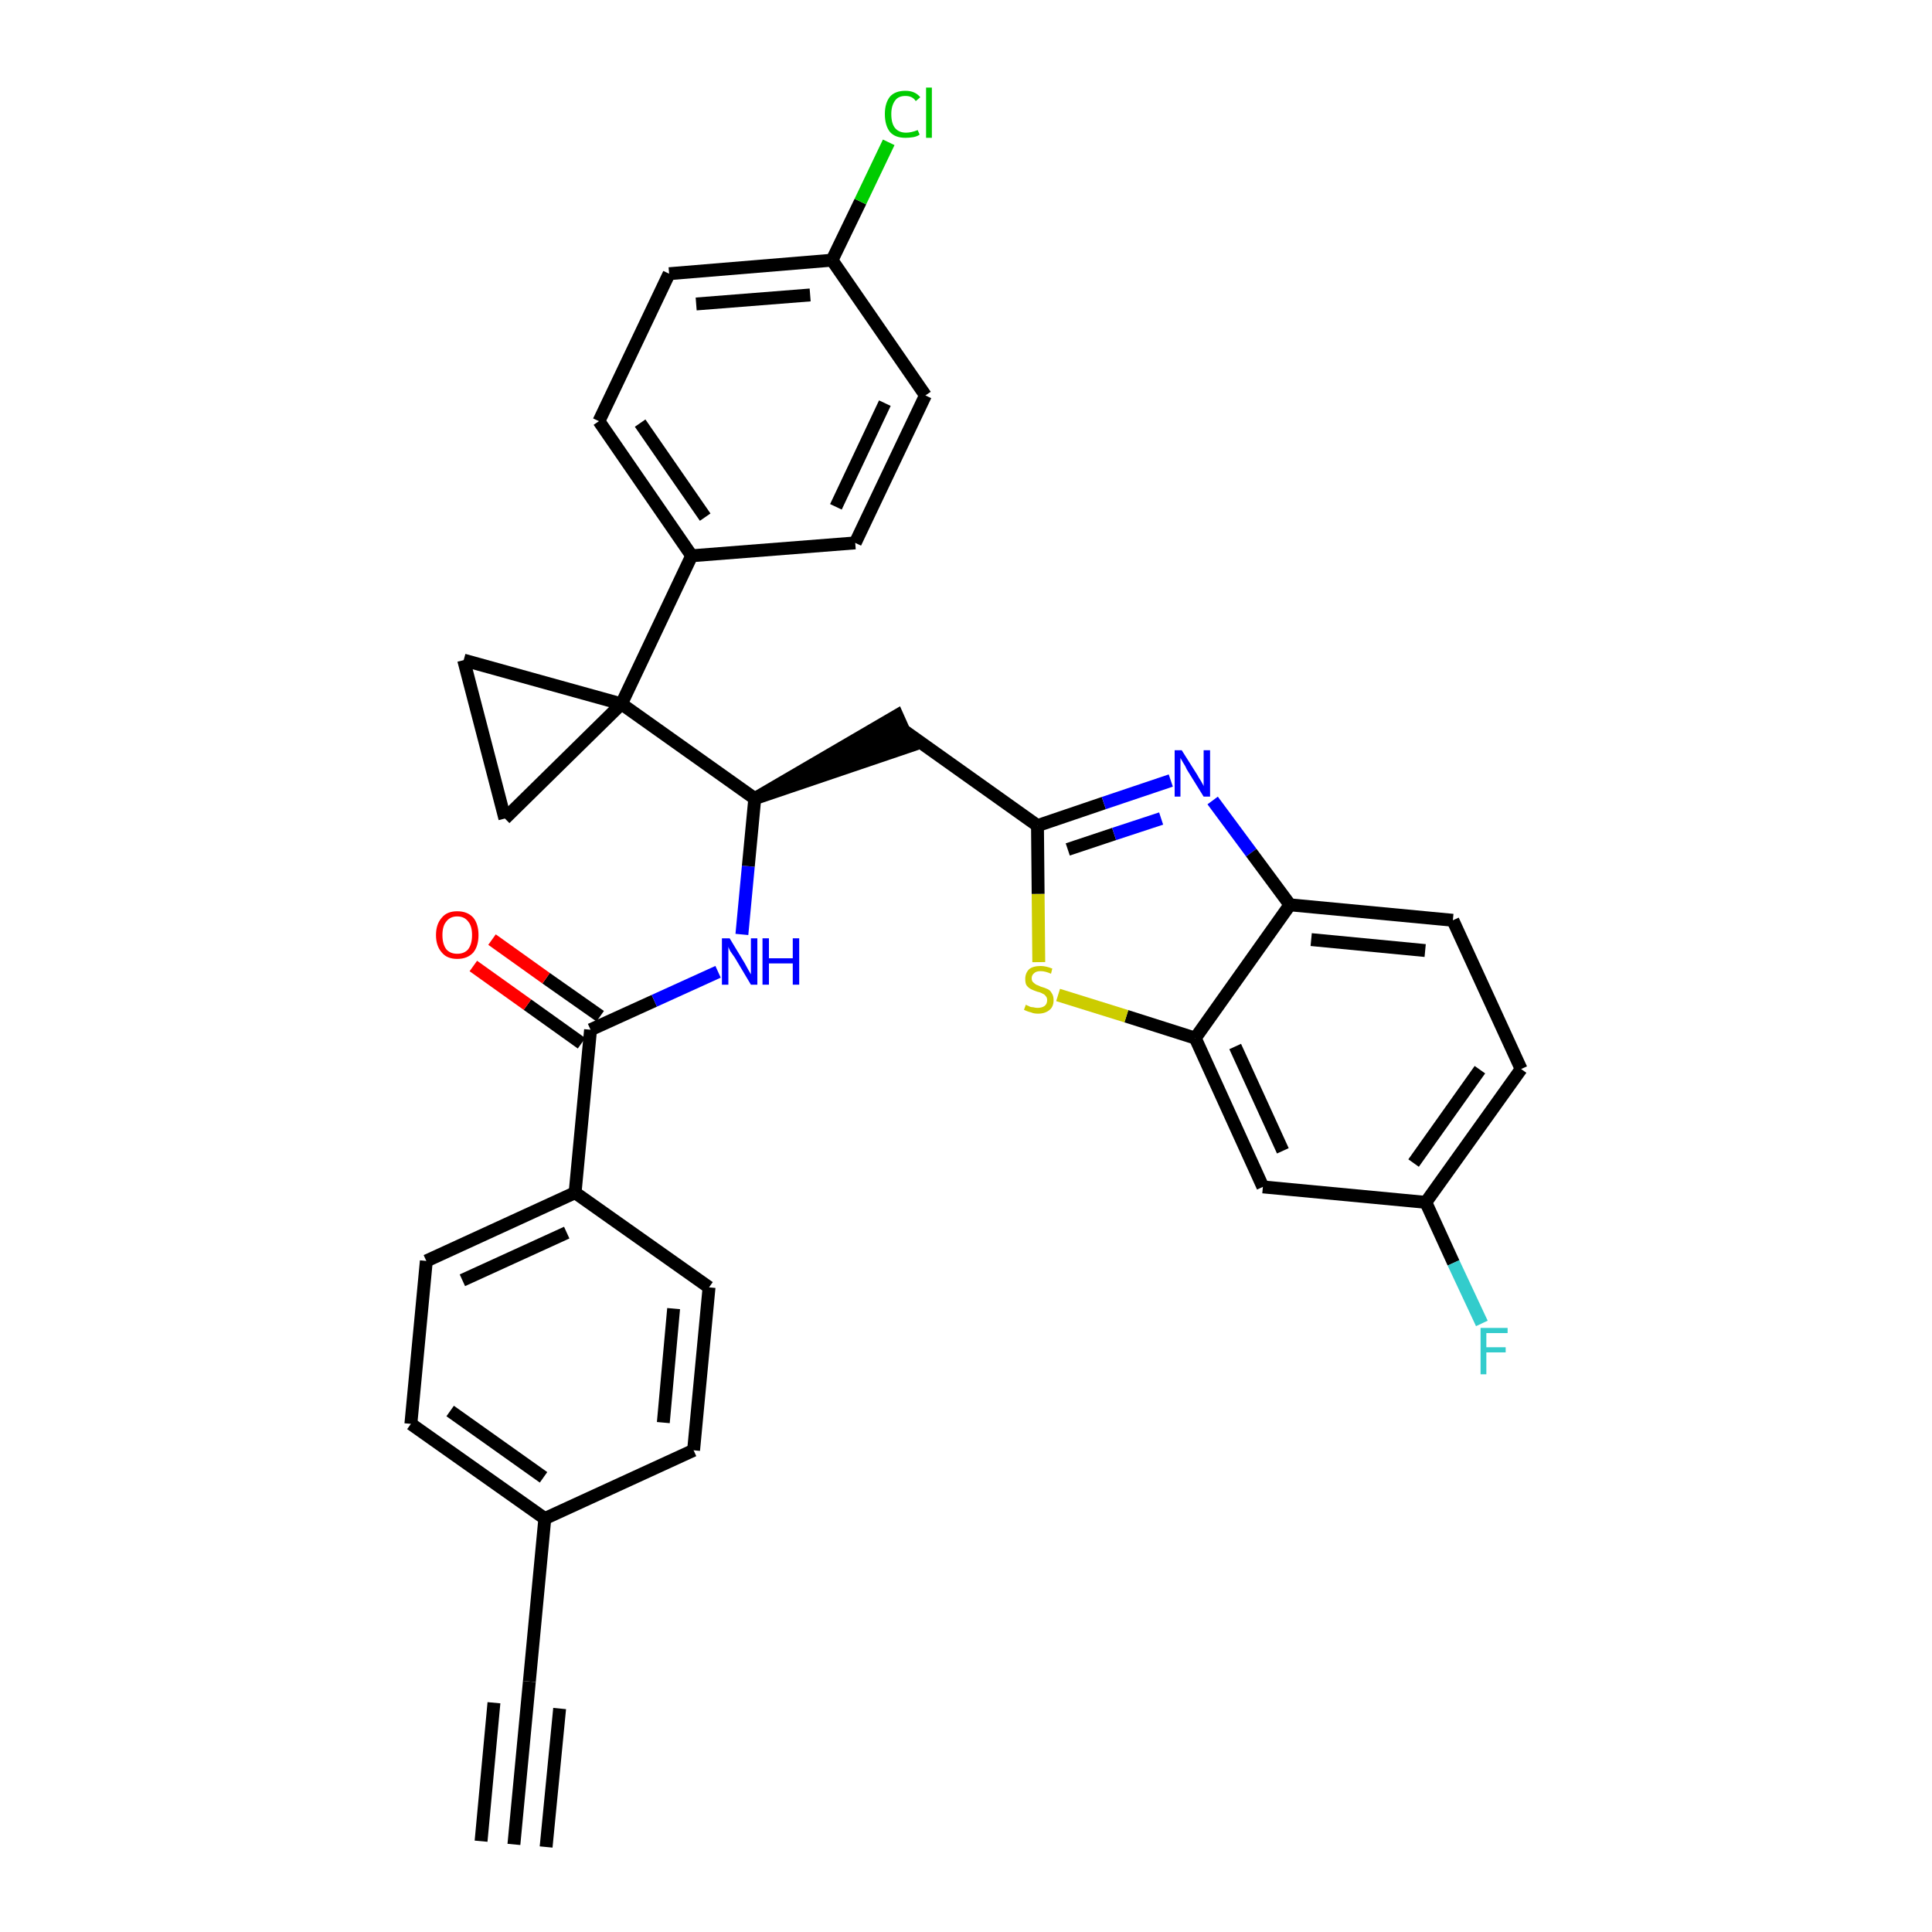 <?xml version='1.0' encoding='iso-8859-1'?>
<svg version='1.1' baseProfile='full'
              xmlns='http://www.w3.org/2000/svg'
                      xmlns:rdkit='http://www.rdkit.org/xml'
                      xmlns:xlink='http://www.w3.org/1999/xlink'
                  xml:space='preserve'
width='300px' height='300px' viewBox='0 0 300 300'>
<!-- END OF HEADER -->
<path class='bond-0 atom-0 atom-1' d='M 79.8,286.4 L 82.2,261.1' style='fill:none;fill-rule:evenodd;stroke:#000000;stroke-width:2.0px;stroke-linecap:butt;stroke-linejoin:miter;stroke-opacity:1' />
<path class='bond-0 atom-0 atom-1' d='M 84.8,286.8 L 86.9,265.3' style='fill:none;fill-rule:evenodd;stroke:#000000;stroke-width:2.0px;stroke-linecap:butt;stroke-linejoin:miter;stroke-opacity:1' />
<path class='bond-0 atom-0 atom-1' d='M 74.7,285.9 L 76.7,264.4' style='fill:none;fill-rule:evenodd;stroke:#000000;stroke-width:2.0px;stroke-linecap:butt;stroke-linejoin:miter;stroke-opacity:1' />
<path class='bond-1 atom-1 atom-2' d='M 82.2,261.1 L 84.6,235.8' style='fill:none;fill-rule:evenodd;stroke:#000000;stroke-width:2.0px;stroke-linecap:butt;stroke-linejoin:miter;stroke-opacity:1' />
<path class='bond-2 atom-2 atom-3' d='M 84.6,235.8 L 63.8,221.1' style='fill:none;fill-rule:evenodd;stroke:#000000;stroke-width:2.0px;stroke-linecap:butt;stroke-linejoin:miter;stroke-opacity:1' />
<path class='bond-2 atom-2 atom-3' d='M 84.4,229.4 L 69.9,219.1' style='fill:none;fill-rule:evenodd;stroke:#000000;stroke-width:2.0px;stroke-linecap:butt;stroke-linejoin:miter;stroke-opacity:1' />
<path class='bond-32 atom-32 atom-2' d='M 107.7,225.2 L 84.6,235.8' style='fill:none;fill-rule:evenodd;stroke:#000000;stroke-width:2.0px;stroke-linecap:butt;stroke-linejoin:miter;stroke-opacity:1' />
<path class='bond-3 atom-3 atom-4' d='M 63.8,221.1 L 66.2,195.8' style='fill:none;fill-rule:evenodd;stroke:#000000;stroke-width:2.0px;stroke-linecap:butt;stroke-linejoin:miter;stroke-opacity:1' />
<path class='bond-4 atom-4 atom-5' d='M 66.2,195.8 L 89.3,185.2' style='fill:none;fill-rule:evenodd;stroke:#000000;stroke-width:2.0px;stroke-linecap:butt;stroke-linejoin:miter;stroke-opacity:1' />
<path class='bond-4 atom-4 atom-5' d='M 71.8,198.8 L 88.0,191.4' style='fill:none;fill-rule:evenodd;stroke:#000000;stroke-width:2.0px;stroke-linecap:butt;stroke-linejoin:miter;stroke-opacity:1' />
<path class='bond-5 atom-5 atom-6' d='M 89.3,185.2 L 91.7,159.9' style='fill:none;fill-rule:evenodd;stroke:#000000;stroke-width:2.0px;stroke-linecap:butt;stroke-linejoin:miter;stroke-opacity:1' />
<path class='bond-30 atom-5 atom-31' d='M 89.3,185.2 L 110.1,199.9' style='fill:none;fill-rule:evenodd;stroke:#000000;stroke-width:2.0px;stroke-linecap:butt;stroke-linejoin:miter;stroke-opacity:1' />
<path class='bond-6 atom-6 atom-7' d='M 93.2,157.8 L 84.8,151.9' style='fill:none;fill-rule:evenodd;stroke:#000000;stroke-width:2.0px;stroke-linecap:butt;stroke-linejoin:miter;stroke-opacity:1' />
<path class='bond-6 atom-6 atom-7' d='M 84.8,151.9 L 76.4,145.9' style='fill:none;fill-rule:evenodd;stroke:#FF0000;stroke-width:2.0px;stroke-linecap:butt;stroke-linejoin:miter;stroke-opacity:1' />
<path class='bond-6 atom-6 atom-7' d='M 90.3,162.0 L 81.9,156.0' style='fill:none;fill-rule:evenodd;stroke:#000000;stroke-width:2.0px;stroke-linecap:butt;stroke-linejoin:miter;stroke-opacity:1' />
<path class='bond-6 atom-6 atom-7' d='M 81.9,156.0 L 73.5,150.0' style='fill:none;fill-rule:evenodd;stroke:#FF0000;stroke-width:2.0px;stroke-linecap:butt;stroke-linejoin:miter;stroke-opacity:1' />
<path class='bond-7 atom-6 atom-8' d='M 91.7,159.9 L 101.6,155.4' style='fill:none;fill-rule:evenodd;stroke:#000000;stroke-width:2.0px;stroke-linecap:butt;stroke-linejoin:miter;stroke-opacity:1' />
<path class='bond-7 atom-6 atom-8' d='M 101.6,155.4 L 111.5,150.9' style='fill:none;fill-rule:evenodd;stroke:#0000FF;stroke-width:2.0px;stroke-linecap:butt;stroke-linejoin:miter;stroke-opacity:1' />
<path class='bond-8 atom-8 atom-9' d='M 115.2,145.1 L 116.2,134.5' style='fill:none;fill-rule:evenodd;stroke:#0000FF;stroke-width:2.0px;stroke-linecap:butt;stroke-linejoin:miter;stroke-opacity:1' />
<path class='bond-8 atom-8 atom-9' d='M 116.2,134.5 L 117.2,124.0' style='fill:none;fill-rule:evenodd;stroke:#000000;stroke-width:2.0px;stroke-linecap:butt;stroke-linejoin:miter;stroke-opacity:1' />
<path class='bond-9 atom-9 atom-10' d='M 117.2,124.0 L 141.4,115.8 L 139.3,111.1 Z' style='fill:#000000;fill-rule:evenodd;fill-opacity:1;stroke:#000000;stroke-width:2.0px;stroke-linecap:butt;stroke-linejoin:miter;stroke-opacity:1;' />
<path class='bond-20 atom-9 atom-21' d='M 117.2,124.0 L 96.5,109.3' style='fill:none;fill-rule:evenodd;stroke:#000000;stroke-width:2.0px;stroke-linecap:butt;stroke-linejoin:miter;stroke-opacity:1' />
<path class='bond-10 atom-10 atom-11' d='M 140.3,113.4 L 161.1,128.2' style='fill:none;fill-rule:evenodd;stroke:#000000;stroke-width:2.0px;stroke-linecap:butt;stroke-linejoin:miter;stroke-opacity:1' />
<path class='bond-11 atom-11 atom-12' d='M 161.1,128.2 L 171.4,124.7' style='fill:none;fill-rule:evenodd;stroke:#000000;stroke-width:2.0px;stroke-linecap:butt;stroke-linejoin:miter;stroke-opacity:1' />
<path class='bond-11 atom-11 atom-12' d='M 171.4,124.7 L 181.8,121.2' style='fill:none;fill-rule:evenodd;stroke:#0000FF;stroke-width:2.0px;stroke-linecap:butt;stroke-linejoin:miter;stroke-opacity:1' />
<path class='bond-11 atom-11 atom-12' d='M 165.8,131.9 L 173.0,129.5' style='fill:none;fill-rule:evenodd;stroke:#000000;stroke-width:2.0px;stroke-linecap:butt;stroke-linejoin:miter;stroke-opacity:1' />
<path class='bond-11 atom-11 atom-12' d='M 173.0,129.5 L 180.3,127.1' style='fill:none;fill-rule:evenodd;stroke:#0000FF;stroke-width:2.0px;stroke-linecap:butt;stroke-linejoin:miter;stroke-opacity:1' />
<path class='bond-33 atom-20 atom-11' d='M 161.3,149.4 L 161.2,138.8' style='fill:none;fill-rule:evenodd;stroke:#CCCC00;stroke-width:2.0px;stroke-linecap:butt;stroke-linejoin:miter;stroke-opacity:1' />
<path class='bond-33 atom-20 atom-11' d='M 161.2,138.8 L 161.1,128.2' style='fill:none;fill-rule:evenodd;stroke:#000000;stroke-width:2.0px;stroke-linecap:butt;stroke-linejoin:miter;stroke-opacity:1' />
<path class='bond-12 atom-12 atom-13' d='M 188.3,124.3 L 194.3,132.4' style='fill:none;fill-rule:evenodd;stroke:#0000FF;stroke-width:2.0px;stroke-linecap:butt;stroke-linejoin:miter;stroke-opacity:1' />
<path class='bond-12 atom-12 atom-13' d='M 194.3,132.4 L 200.3,140.5' style='fill:none;fill-rule:evenodd;stroke:#000000;stroke-width:2.0px;stroke-linecap:butt;stroke-linejoin:miter;stroke-opacity:1' />
<path class='bond-13 atom-13 atom-14' d='M 200.3,140.5 L 225.6,142.9' style='fill:none;fill-rule:evenodd;stroke:#000000;stroke-width:2.0px;stroke-linecap:butt;stroke-linejoin:miter;stroke-opacity:1' />
<path class='bond-13 atom-13 atom-14' d='M 203.6,145.9 L 221.3,147.6' style='fill:none;fill-rule:evenodd;stroke:#000000;stroke-width:2.0px;stroke-linecap:butt;stroke-linejoin:miter;stroke-opacity:1' />
<path class='bond-35 atom-19 atom-13' d='M 185.6,161.2 L 200.3,140.5' style='fill:none;fill-rule:evenodd;stroke:#000000;stroke-width:2.0px;stroke-linecap:butt;stroke-linejoin:miter;stroke-opacity:1' />
<path class='bond-14 atom-14 atom-15' d='M 225.6,142.9 L 236.2,166.0' style='fill:none;fill-rule:evenodd;stroke:#000000;stroke-width:2.0px;stroke-linecap:butt;stroke-linejoin:miter;stroke-opacity:1' />
<path class='bond-15 atom-15 atom-16' d='M 236.2,166.0 L 221.4,186.7' style='fill:none;fill-rule:evenodd;stroke:#000000;stroke-width:2.0px;stroke-linecap:butt;stroke-linejoin:miter;stroke-opacity:1' />
<path class='bond-15 atom-15 atom-16' d='M 229.8,166.1 L 219.5,180.6' style='fill:none;fill-rule:evenodd;stroke:#000000;stroke-width:2.0px;stroke-linecap:butt;stroke-linejoin:miter;stroke-opacity:1' />
<path class='bond-16 atom-16 atom-17' d='M 221.4,186.7 L 225.7,196.1' style='fill:none;fill-rule:evenodd;stroke:#000000;stroke-width:2.0px;stroke-linecap:butt;stroke-linejoin:miter;stroke-opacity:1' />
<path class='bond-16 atom-16 atom-17' d='M 225.7,196.1 L 230.1,205.5' style='fill:none;fill-rule:evenodd;stroke:#33CCCC;stroke-width:2.0px;stroke-linecap:butt;stroke-linejoin:miter;stroke-opacity:1' />
<path class='bond-17 atom-16 atom-18' d='M 221.4,186.7 L 196.1,184.3' style='fill:none;fill-rule:evenodd;stroke:#000000;stroke-width:2.0px;stroke-linecap:butt;stroke-linejoin:miter;stroke-opacity:1' />
<path class='bond-18 atom-18 atom-19' d='M 196.1,184.3 L 185.6,161.2' style='fill:none;fill-rule:evenodd;stroke:#000000;stroke-width:2.0px;stroke-linecap:butt;stroke-linejoin:miter;stroke-opacity:1' />
<path class='bond-18 atom-18 atom-19' d='M 199.2,178.7 L 191.8,162.5' style='fill:none;fill-rule:evenodd;stroke:#000000;stroke-width:2.0px;stroke-linecap:butt;stroke-linejoin:miter;stroke-opacity:1' />
<path class='bond-19 atom-19 atom-20' d='M 185.6,161.2 L 174.9,157.8' style='fill:none;fill-rule:evenodd;stroke:#000000;stroke-width:2.0px;stroke-linecap:butt;stroke-linejoin:miter;stroke-opacity:1' />
<path class='bond-19 atom-19 atom-20' d='M 174.9,157.8 L 164.3,154.5' style='fill:none;fill-rule:evenodd;stroke:#CCCC00;stroke-width:2.0px;stroke-linecap:butt;stroke-linejoin:miter;stroke-opacity:1' />
<path class='bond-21 atom-21 atom-22' d='M 96.5,109.3 L 107.4,86.3' style='fill:none;fill-rule:evenodd;stroke:#000000;stroke-width:2.0px;stroke-linecap:butt;stroke-linejoin:miter;stroke-opacity:1' />
<path class='bond-28 atom-21 atom-29' d='M 96.5,109.3 L 72.0,102.5' style='fill:none;fill-rule:evenodd;stroke:#000000;stroke-width:2.0px;stroke-linecap:butt;stroke-linejoin:miter;stroke-opacity:1' />
<path class='bond-34 atom-30 atom-21' d='M 78.4,127.1 L 96.5,109.3' style='fill:none;fill-rule:evenodd;stroke:#000000;stroke-width:2.0px;stroke-linecap:butt;stroke-linejoin:miter;stroke-opacity:1' />
<path class='bond-22 atom-22 atom-23' d='M 107.4,86.3 L 93.0,65.4' style='fill:none;fill-rule:evenodd;stroke:#000000;stroke-width:2.0px;stroke-linecap:butt;stroke-linejoin:miter;stroke-opacity:1' />
<path class='bond-22 atom-22 atom-23' d='M 109.5,80.3 L 99.4,65.7' style='fill:none;fill-rule:evenodd;stroke:#000000;stroke-width:2.0px;stroke-linecap:butt;stroke-linejoin:miter;stroke-opacity:1' />
<path class='bond-36 atom-28 atom-22' d='M 132.8,84.3 L 107.4,86.3' style='fill:none;fill-rule:evenodd;stroke:#000000;stroke-width:2.0px;stroke-linecap:butt;stroke-linejoin:miter;stroke-opacity:1' />
<path class='bond-23 atom-23 atom-24' d='M 93.0,65.4 L 103.9,42.5' style='fill:none;fill-rule:evenodd;stroke:#000000;stroke-width:2.0px;stroke-linecap:butt;stroke-linejoin:miter;stroke-opacity:1' />
<path class='bond-24 atom-24 atom-25' d='M 103.9,42.5 L 129.2,40.4' style='fill:none;fill-rule:evenodd;stroke:#000000;stroke-width:2.0px;stroke-linecap:butt;stroke-linejoin:miter;stroke-opacity:1' />
<path class='bond-24 atom-24 atom-25' d='M 108.1,47.2 L 125.8,45.8' style='fill:none;fill-rule:evenodd;stroke:#000000;stroke-width:2.0px;stroke-linecap:butt;stroke-linejoin:miter;stroke-opacity:1' />
<path class='bond-25 atom-25 atom-26' d='M 129.2,40.4 L 133.6,31.3' style='fill:none;fill-rule:evenodd;stroke:#000000;stroke-width:2.0px;stroke-linecap:butt;stroke-linejoin:miter;stroke-opacity:1' />
<path class='bond-25 atom-25 atom-26' d='M 133.6,31.3 L 138.0,22.1' style='fill:none;fill-rule:evenodd;stroke:#00CC00;stroke-width:2.0px;stroke-linecap:butt;stroke-linejoin:miter;stroke-opacity:1' />
<path class='bond-26 atom-25 atom-27' d='M 129.2,40.4 L 143.7,61.4' style='fill:none;fill-rule:evenodd;stroke:#000000;stroke-width:2.0px;stroke-linecap:butt;stroke-linejoin:miter;stroke-opacity:1' />
<path class='bond-27 atom-27 atom-28' d='M 143.7,61.4 L 132.8,84.3' style='fill:none;fill-rule:evenodd;stroke:#000000;stroke-width:2.0px;stroke-linecap:butt;stroke-linejoin:miter;stroke-opacity:1' />
<path class='bond-27 atom-27 atom-28' d='M 137.4,62.6 L 129.8,78.7' style='fill:none;fill-rule:evenodd;stroke:#000000;stroke-width:2.0px;stroke-linecap:butt;stroke-linejoin:miter;stroke-opacity:1' />
<path class='bond-29 atom-29 atom-30' d='M 72.0,102.5 L 78.4,127.1' style='fill:none;fill-rule:evenodd;stroke:#000000;stroke-width:2.0px;stroke-linecap:butt;stroke-linejoin:miter;stroke-opacity:1' />
<path class='bond-31 atom-31 atom-32' d='M 110.1,199.9 L 107.7,225.2' style='fill:none;fill-rule:evenodd;stroke:#000000;stroke-width:2.0px;stroke-linecap:butt;stroke-linejoin:miter;stroke-opacity:1' />
<path class='bond-31 atom-31 atom-32' d='M 104.6,203.2 L 103.0,220.9' style='fill:none;fill-rule:evenodd;stroke:#000000;stroke-width:2.0px;stroke-linecap:butt;stroke-linejoin:miter;stroke-opacity:1' />
<path  class='atom-7' d='M 67.7 145.2
Q 67.7 143.5, 68.6 142.5
Q 69.4 141.5, 71.0 141.5
Q 72.6 141.5, 73.5 142.5
Q 74.3 143.5, 74.3 145.2
Q 74.3 146.9, 73.5 147.9
Q 72.6 148.9, 71.0 148.9
Q 69.4 148.9, 68.6 147.9
Q 67.7 146.9, 67.7 145.2
M 71.0 148.1
Q 72.1 148.1, 72.7 147.4
Q 73.3 146.6, 73.3 145.2
Q 73.3 143.8, 72.7 143.1
Q 72.1 142.3, 71.0 142.3
Q 69.9 142.3, 69.3 143.1
Q 68.7 143.8, 68.7 145.2
Q 68.7 146.6, 69.3 147.4
Q 69.9 148.1, 71.0 148.1
' fill='#FF0000'/>
<path  class='atom-8' d='M 113.3 145.7
L 115.6 149.5
Q 115.8 149.9, 116.2 150.6
Q 116.6 151.3, 116.6 151.3
L 116.6 145.7
L 117.6 145.7
L 117.6 152.9
L 116.6 152.9
L 114.1 148.7
Q 113.8 148.3, 113.4 147.7
Q 113.1 147.1, 113.1 147.0
L 113.1 152.9
L 112.1 152.9
L 112.1 145.7
L 113.3 145.7
' fill='#0000FF'/>
<path  class='atom-8' d='M 118.4 145.7
L 119.4 145.7
L 119.4 148.8
L 123.1 148.8
L 123.1 145.7
L 124.1 145.7
L 124.1 152.9
L 123.1 152.9
L 123.1 149.6
L 119.4 149.6
L 119.4 152.9
L 118.4 152.9
L 118.4 145.7
' fill='#0000FF'/>
<path  class='atom-12' d='M 183.5 116.5
L 185.9 120.3
Q 186.1 120.7, 186.5 121.3
Q 186.9 122.0, 186.9 122.1
L 186.9 116.5
L 187.9 116.5
L 187.9 123.7
L 186.9 123.7
L 184.3 119.5
Q 184.1 119.0, 183.7 118.4
Q 183.4 117.9, 183.3 117.7
L 183.3 123.7
L 182.4 123.7
L 182.4 116.5
L 183.5 116.5
' fill='#0000FF'/>
<path  class='atom-17' d='M 229.9 206.2
L 234.1 206.2
L 234.1 207.0
L 230.8 207.0
L 230.8 209.2
L 233.8 209.2
L 233.8 210.0
L 230.8 210.0
L 230.8 213.4
L 229.9 213.4
L 229.9 206.2
' fill='#33CCCC'/>
<path  class='atom-20' d='M 159.3 156.0
Q 159.4 156.1, 159.7 156.2
Q 160.0 156.4, 160.4 156.4
Q 160.8 156.5, 161.1 156.5
Q 161.8 156.5, 162.2 156.2
Q 162.6 155.9, 162.6 155.3
Q 162.6 154.9, 162.4 154.7
Q 162.2 154.4, 161.9 154.3
Q 161.6 154.1, 161.1 154.0
Q 160.5 153.8, 160.1 153.6
Q 159.7 153.4, 159.4 153.0
Q 159.2 152.7, 159.2 152.0
Q 159.2 151.1, 159.8 150.5
Q 160.4 150.0, 161.6 150.0
Q 162.4 150.0, 163.4 150.4
L 163.2 151.2
Q 162.3 150.8, 161.6 150.8
Q 160.9 150.8, 160.6 151.1
Q 160.2 151.4, 160.2 151.9
Q 160.2 152.3, 160.4 152.5
Q 160.6 152.7, 160.9 152.9
Q 161.2 153.0, 161.6 153.2
Q 162.3 153.4, 162.7 153.6
Q 163.1 153.8, 163.3 154.2
Q 163.6 154.6, 163.6 155.3
Q 163.6 156.3, 163.0 156.8
Q 162.3 157.4, 161.2 157.4
Q 160.5 157.4, 160.1 157.2
Q 159.6 157.1, 159.0 156.8
L 159.3 156.0
' fill='#CCCC00'/>
<path  class='atom-26' d='M 137.4 17.7
Q 137.4 16.0, 138.2 15.0
Q 139.0 14.1, 140.6 14.1
Q 142.1 14.1, 142.9 15.1
L 142.2 15.7
Q 141.7 14.9, 140.6 14.9
Q 139.5 14.9, 139.0 15.6
Q 138.4 16.4, 138.4 17.7
Q 138.4 19.2, 139.0 19.9
Q 139.6 20.6, 140.7 20.6
Q 141.5 20.6, 142.5 20.2
L 142.8 20.9
Q 142.4 21.2, 141.8 21.3
Q 141.2 21.4, 140.6 21.4
Q 139.0 21.4, 138.2 20.5
Q 137.4 19.5, 137.4 17.7
' fill='#00CC00'/>
<path  class='atom-26' d='M 143.8 13.6
L 144.7 13.6
L 144.7 21.4
L 143.8 21.4
L 143.8 13.6
' fill='#00CC00'/>
</svg>
